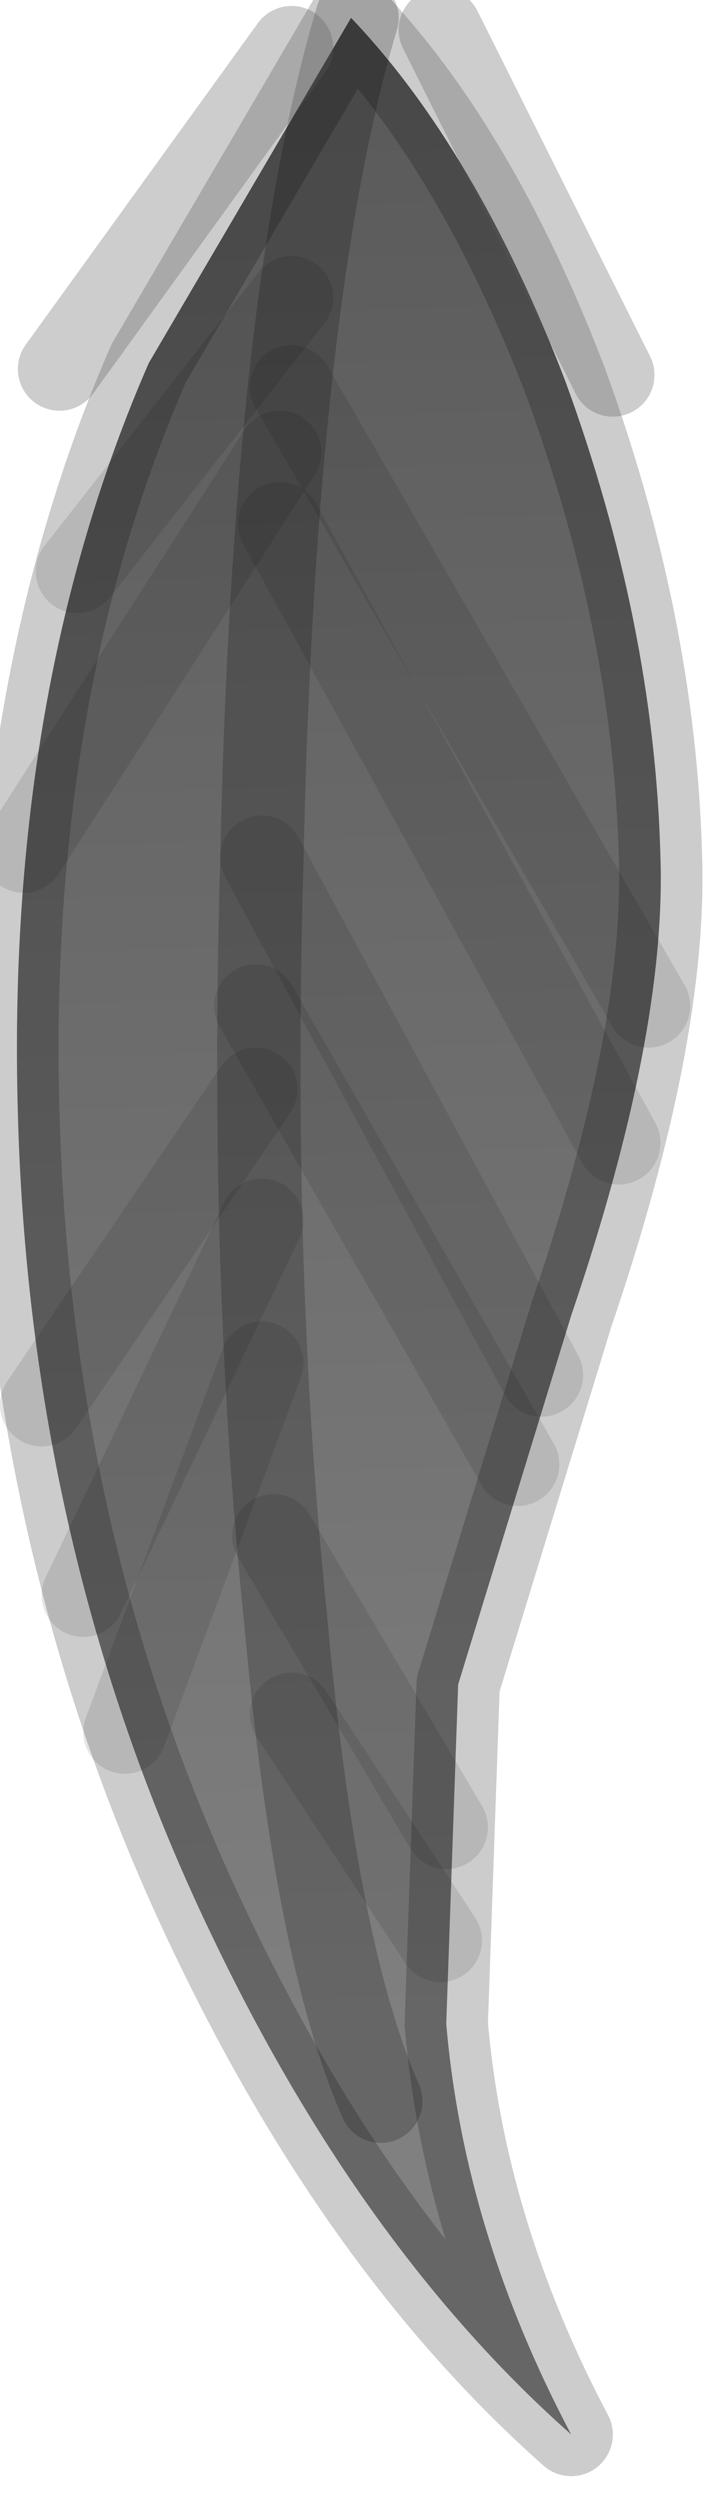 <?xml version="1.0" encoding="utf-8"?>
<svg version="1.1" id="Layer_1"
xmlns="http://www.w3.org/2000/svg"
xmlns:xlink="http://www.w3.org/1999/xlink"
width="6px" height="21px"
xml:space="preserve">
<g id="PathID_3949" transform="matrix(1, 0, 0, 1, 2.85, 10.3)">
<linearGradient
id="LinearGradID_1292" gradientUnits="userSpaceOnUse" gradientTransform="matrix(0, 0.01, -0.003, 9.15527e-005, 0, -1.05)" spreadMethod ="pad" x1="-819.2" y1="0" x2="819.2" y2="0" >
<stop  offset="0" style="stop-color:#5B5B5B;stop-opacity:1" />
<stop  offset="1" style="stop-color:#808080;stop-opacity:1" />
</linearGradient>
<path style="fill:url(#LinearGradID_1292) " d="M1.9 -7.1Q2.65 -5.05 2.7 -3.1Q2.75 -1.6 1.95 0.75L1 3.85L0.9 6.7Q1.05 8.45 1.95 10.15Q0.2 8.6 -1.05 6Q-2.6 2.8 -2.7 -0.95Q-2.8 -4.5 -1.6 -7.25L0.1 -10.15Q1.15 -9.05 1.9 -7.1" />
</g>
<g id="PathID_3950" transform="matrix(1, 0, 0, 1, 2.85, 10.3)">
<path style="fill:none;stroke-width:0.7;stroke-linecap:round;stroke-linejoin:round;stroke-miterlimit:3;stroke:#000000;stroke-opacity:0.2" d="M1.9 -7.1Q1.15 -9.05 0.1 -10.15L-1.6 -7.25Q-2.8 -4.5 -2.7 -0.95Q-2.6 2.8 -1.05 6Q0.2 8.6 1.95 10.15Q1.05 8.45 0.9 6.7L1 3.85L1.95 0.75Q2.75 -1.6 2.7 -3.1Q2.65 -5.05 1.9 -7.1z" />
</g>
<g id="PathID_3951" transform="matrix(1, 0, 0, 1, 2.85, 10.3)">
<path style="fill:none;stroke-width:0.7;stroke-linecap:round;stroke-linejoin:round;stroke-miterlimit:3;stroke:#000000;stroke-opacity:0.2" d="M0.15 -10.15Q-0.55 -7.8 -0.65 -3.05Q-0.75 0.4 -0.45 3.3Q-0.2 6.1 0.35 7.35" />
</g>
<g id="PathID_3952" transform="matrix(1, 0, 0, 1, 2.85, 10.3)">
<path style="fill:none;stroke-width:0.7;stroke-linecap:round;stroke-linejoin:round;stroke-miterlimit:3;stroke:#000000;stroke-opacity:0.102" d="M-2.2 -5.5L-0.4 -7.8" />
<path style="fill:none;stroke-width:0.7;stroke-linecap:round;stroke-linejoin:round;stroke-miterlimit:3;stroke:#000000;stroke-opacity:0.102" d="M-2.65 -3.15L-0.5 -6.5" />
<path style="fill:none;stroke-width:0.7;stroke-linecap:round;stroke-linejoin:round;stroke-miterlimit:3;stroke:#000000;stroke-opacity:0.102" d="M-1.8 4.25L-0.65 1.15" />
<path style="fill:none;stroke-width:0.7;stroke-linecap:round;stroke-linejoin:round;stroke-miterlimit:3;stroke:#000000;stroke-opacity:0.102" d="M-0.65 -3.1L1.7 1.25" />
<path style="fill:none;stroke-width:0.7;stroke-linecap:round;stroke-linejoin:round;stroke-miterlimit:3;stroke:#000000;stroke-opacity:0.102" d="M-0.7 -1.85L1.5 2" />
<path style="fill:none;stroke-width:0.7;stroke-linecap:round;stroke-linejoin:round;stroke-miterlimit:3;stroke:#000000;stroke-opacity:0.102" d="M-2.5 1.5L-0.7 -1.15" />
<path style="fill:none;stroke-width:0.7;stroke-linecap:round;stroke-linejoin:round;stroke-miterlimit:3;stroke:#000000;stroke-opacity:0.102" d="M-2.15 3.1L-0.65 -0.05" />
<path style="fill:none;stroke-width:0.7;stroke-linecap:round;stroke-linejoin:round;stroke-miterlimit:3;stroke:#000000;stroke-opacity:0.102" d="M-0.4 4.1L0.85 6" />
<path style="fill:none;stroke-width:0.7;stroke-linecap:round;stroke-linejoin:round;stroke-miterlimit:3;stroke:#000000;stroke-opacity:0.102" d="M-0.55 2.6L0.9 5.05" />
<path style="fill:none;stroke-width:0.7;stroke-linecap:round;stroke-linejoin:round;stroke-miterlimit:3;stroke:#000000;stroke-opacity:0.102" d="M-0.4 -7.05L2.6 -1.85" />
<path style="fill:none;stroke-width:0.7;stroke-linecap:round;stroke-linejoin:round;stroke-miterlimit:3;stroke:#000000;stroke-opacity:0.102" d="M-0.5 -5.9L2.35 -0.7" />
</g>
<g id="PathID_3953" transform="matrix(1, 0, 0, 1, 2.85, 10.3)">
<path style="fill:none;stroke-width:0.7;stroke-linecap:round;stroke-linejoin:round;stroke-miterlimit:3;stroke:#5B5B5B;stroke-opacity:0.302" d="M0.85 -10.05L2.3 -7.15" />
<path style="fill:none;stroke-width:0.7;stroke-linecap:round;stroke-linejoin:round;stroke-miterlimit:3;stroke:#5B5B5B;stroke-opacity:0.302" d="M-2.35 -7.2L-0.4 -9.9" />
</g>
</svg>
